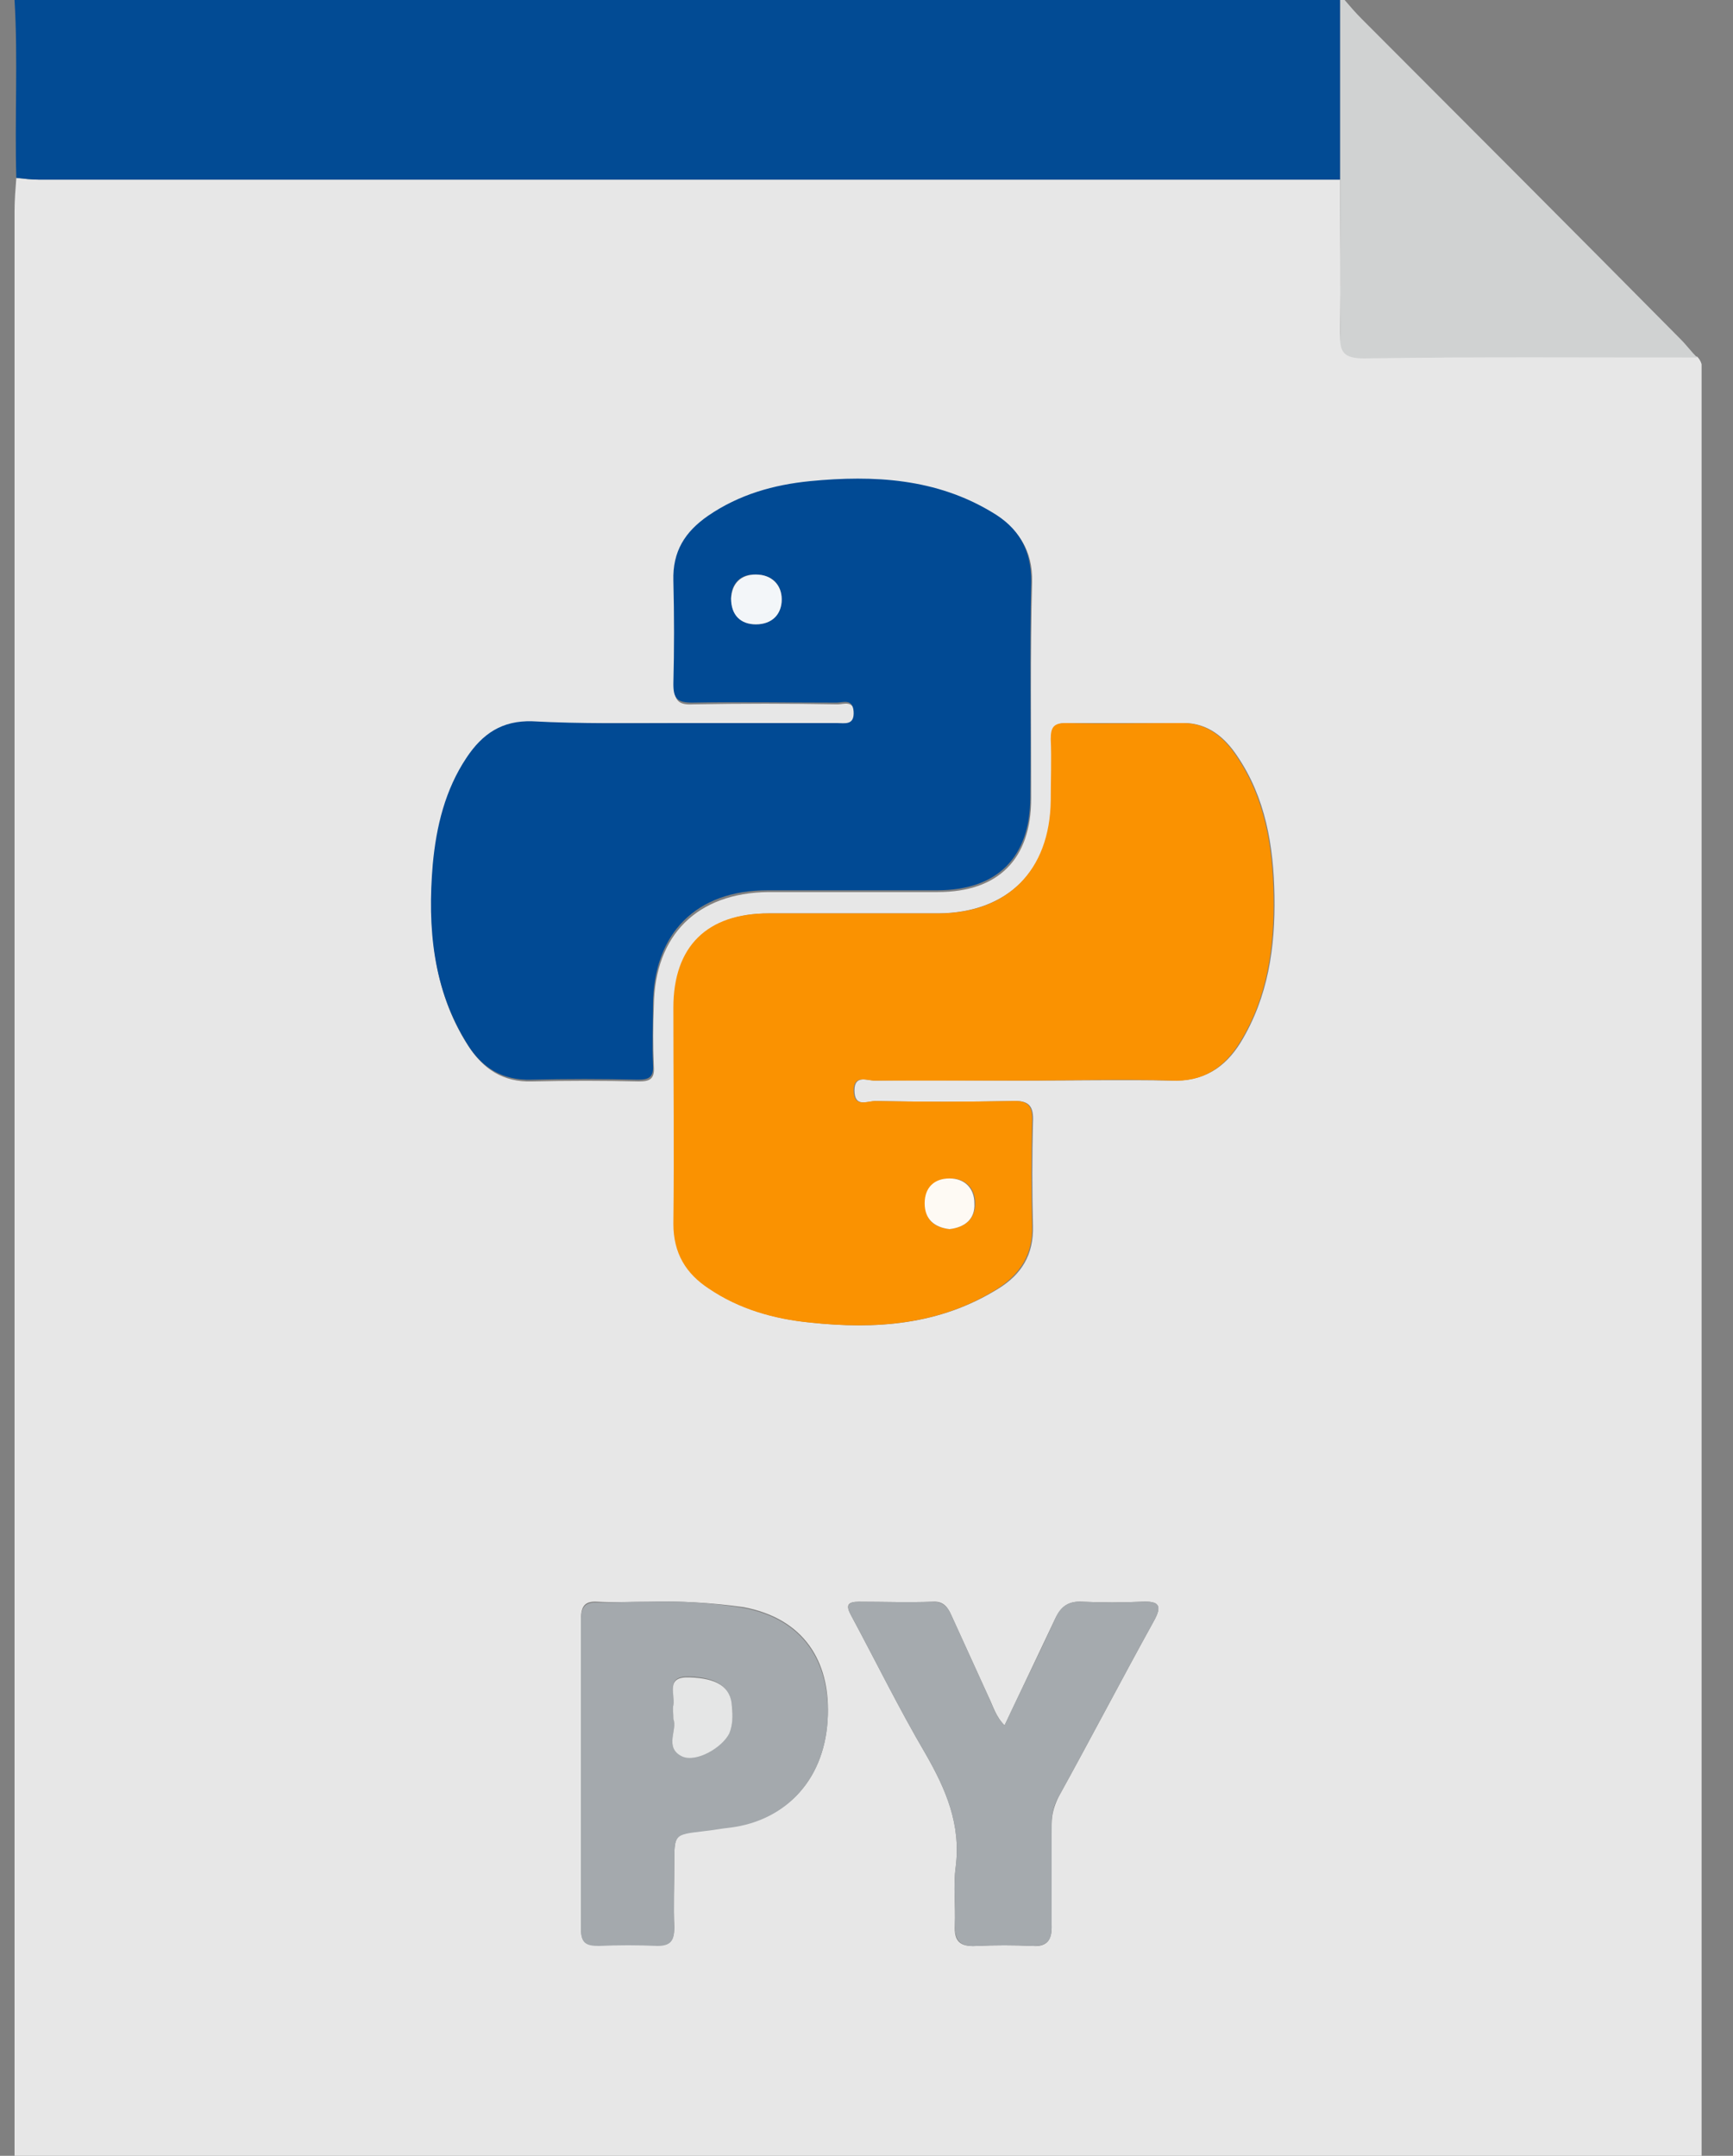<svg width="41" height="51" viewBox="0 0 41 51" fill="none" xmlns="http://www.w3.org/2000/svg">
<rect x="0" y="0" width="41" height="51" fill="#808080" stroke="none"/>
<g clip-path="url(#clip0_253_35946)">
<path d="M40.257 51C26.959 51 13.641 51 0.344 51C0.344 35.683 0.344 20.345 0.344 5.007C0.344 4.734 0.365 4.481 0.386 4.208C0.575 4.229 0.743 4.25 0.932 4.25C11.183 4.25 21.456 4.25 31.707 4.25C31.707 5.449 31.728 6.67 31.707 7.869C31.707 8.311 31.812 8.458 32.274 8.458C34.9 8.437 37.526 8.437 40.152 8.437C40.341 8.626 40.257 8.879 40.257 9.11C40.257 23.08 40.257 37.051 40.257 51ZM24.249 25.563C25.405 25.563 26.56 25.542 27.716 25.563C28.472 25.584 28.976 25.269 29.354 24.658C30.005 23.585 30.173 22.407 30.152 21.187C30.131 20.009 29.942 18.872 29.27 17.884C28.976 17.442 28.577 17.105 28.01 17.105C27.085 17.105 26.161 17.105 25.237 17.105C24.943 17.105 24.88 17.21 24.88 17.484C24.901 17.968 24.88 18.452 24.88 18.936C24.859 20.577 23.85 21.587 22.212 21.608C20.867 21.608 19.523 21.608 18.2 21.608C16.75 21.608 15.952 22.386 15.952 23.838C15.952 25.542 15.973 27.246 15.952 28.951C15.952 29.645 16.246 30.129 16.792 30.486C17.506 30.97 18.326 31.202 19.166 31.286C20.72 31.454 22.233 31.349 23.619 30.486C24.165 30.15 24.459 29.687 24.439 28.993C24.418 28.172 24.418 27.372 24.439 26.552C24.459 26.173 24.355 26.026 23.955 26.047C22.884 26.068 21.813 26.068 20.72 26.047C20.531 26.047 20.216 26.215 20.216 25.794C20.216 25.416 20.531 25.563 20.699 25.563C21.855 25.542 23.052 25.563 24.249 25.563ZM16.078 17.105C14.922 17.105 13.767 17.126 12.612 17.105C11.897 17.084 11.414 17.4 11.057 17.968C10.553 18.746 10.343 19.588 10.259 20.493C10.133 21.986 10.238 23.438 11.078 24.743C11.435 25.29 11.897 25.605 12.591 25.584C13.431 25.563 14.271 25.563 15.111 25.584C15.384 25.584 15.49 25.521 15.469 25.227C15.448 24.743 15.448 24.259 15.469 23.796C15.49 22.113 16.498 21.124 18.178 21.103C19.523 21.103 20.846 21.103 22.191 21.103C23.619 21.103 24.396 20.324 24.396 18.894C24.396 17.189 24.375 15.485 24.418 13.781C24.439 13.024 24.102 12.519 23.493 12.161C22.149 11.361 20.678 11.256 19.187 11.425C18.326 11.509 17.506 11.74 16.771 12.245C16.225 12.624 15.931 13.108 15.952 13.781C15.973 14.601 15.973 15.401 15.952 16.221C15.952 16.558 16.036 16.684 16.393 16.663C17.527 16.642 18.683 16.642 19.817 16.663C19.964 16.663 20.195 16.558 20.216 16.874C20.237 17.21 20.006 17.147 19.817 17.147C18.557 17.105 17.317 17.105 16.078 17.105ZM15.384 37.892C14.901 37.892 14.523 37.913 14.145 37.892C13.851 37.871 13.746 37.977 13.746 38.292C13.746 40.733 13.746 43.194 13.746 45.635C13.746 45.95 13.872 46.035 14.166 46.014C14.628 45.993 15.09 45.993 15.553 46.014C15.868 46.035 15.952 45.887 15.952 45.593C15.931 45.088 15.952 44.604 15.952 44.099C15.952 43.384 15.952 43.384 16.645 43.3C16.855 43.279 17.065 43.236 17.275 43.215C18.641 43.047 19.544 42.058 19.586 40.564C19.628 39.323 19.04 38.292 17.59 38.019C16.834 37.913 16.057 37.871 15.384 37.892ZM23.766 40.817C23.556 40.606 23.493 40.354 23.388 40.144C23.094 39.491 22.8 38.86 22.506 38.208C22.422 38.019 22.317 37.871 22.065 37.892C21.477 37.913 20.909 37.892 20.321 37.892C20.048 37.892 20.006 37.977 20.132 38.208C20.72 39.302 21.267 40.417 21.897 41.49C22.38 42.332 22.737 43.152 22.611 44.162C22.548 44.625 22.611 45.088 22.59 45.551C22.569 45.929 22.716 46.056 23.094 46.035C23.535 46.014 23.976 46.014 24.439 46.035C24.754 46.056 24.88 45.908 24.88 45.593C24.859 44.772 24.88 43.973 24.88 43.152C24.88 42.921 24.943 42.71 25.048 42.5C25.804 41.132 26.539 39.723 27.295 38.355C27.506 37.977 27.422 37.871 27.001 37.892C26.539 37.913 26.077 37.913 25.615 37.892C25.279 37.871 25.111 37.998 24.964 38.292C24.564 39.134 24.165 39.975 23.766 40.817Z" fill="#E7E7E7"/>
<path d="M0.386 4.208C0.344 2.819 0.428 1.41 0.344 0C10.805 0 21.267 0 31.707 0C31.707 1.41 31.707 2.84 31.707 4.25C21.456 4.25 11.183 4.25 0.932 4.25C0.743 4.25 0.575 4.229 0.386 4.208Z" fill="#024B94"/>
<path d="M31.707 4.25C31.707 2.84 31.707 1.41 31.707 0C31.749 0 31.77 0 31.812 0C31.938 0.147 32.064 0.295 32.211 0.442C34.732 2.967 37.253 5.491 39.752 8.016C39.9 8.163 40.005 8.311 40.152 8.458C37.526 8.458 34.9 8.437 32.274 8.479C31.791 8.479 31.686 8.332 31.707 7.89C31.728 6.67 31.707 5.449 31.707 4.25Z" fill="#D0D2D2"/>
<path d="M24.249 25.563C23.052 25.563 21.876 25.563 20.678 25.563C20.51 25.563 20.195 25.416 20.195 25.794C20.195 26.215 20.51 26.047 20.699 26.047C21.771 26.068 22.842 26.068 23.934 26.047C24.334 26.026 24.439 26.173 24.418 26.552C24.396 27.372 24.396 28.172 24.418 28.993C24.439 29.666 24.144 30.129 23.598 30.486C22.233 31.349 20.699 31.454 19.145 31.286C18.305 31.202 17.485 30.97 16.771 30.486C16.225 30.129 15.931 29.645 15.931 28.951C15.952 27.246 15.931 25.542 15.931 23.838C15.931 22.386 16.729 21.608 18.178 21.608C19.523 21.608 20.867 21.608 22.191 21.608C23.829 21.608 24.838 20.598 24.859 18.936C24.859 18.452 24.88 17.968 24.859 17.484C24.859 17.21 24.922 17.105 25.216 17.105C26.14 17.126 27.064 17.105 27.989 17.105C28.556 17.105 28.955 17.442 29.249 17.884C29.921 18.872 30.11 20.009 30.131 21.187C30.152 22.407 29.984 23.606 29.333 24.658C28.955 25.269 28.451 25.605 27.695 25.563C26.56 25.521 25.405 25.563 24.249 25.563ZM22.464 29.077C22.821 29.035 23.073 28.845 23.073 28.467C23.073 28.109 22.842 27.878 22.485 27.878C22.128 27.878 21.897 28.088 21.897 28.467C21.876 28.866 22.107 29.035 22.464 29.077Z" fill="#FA9201"/>
<path d="M16.078 17.105C17.317 17.105 18.557 17.105 19.796 17.105C19.985 17.105 20.216 17.168 20.195 16.832C20.174 16.516 19.943 16.621 19.796 16.621C18.662 16.621 17.506 16.6 16.372 16.621C16.015 16.621 15.931 16.516 15.931 16.18C15.952 15.359 15.952 14.559 15.931 13.739C15.91 13.045 16.204 12.582 16.75 12.203C17.485 11.698 18.305 11.467 19.166 11.382C20.678 11.235 22.149 11.319 23.472 12.119C24.081 12.476 24.396 12.981 24.396 13.739C24.355 15.443 24.396 17.147 24.375 18.852C24.375 20.282 23.598 21.061 22.17 21.061C20.825 21.061 19.502 21.061 18.157 21.061C16.477 21.061 15.469 22.07 15.448 23.754C15.448 24.238 15.427 24.721 15.448 25.184C15.469 25.479 15.364 25.542 15.09 25.542C14.25 25.521 13.41 25.521 12.57 25.542C11.876 25.563 11.393 25.247 11.057 24.701C10.238 23.396 10.112 21.944 10.238 20.451C10.322 19.546 10.532 18.683 11.036 17.926C11.414 17.358 11.876 17.042 12.591 17.063C13.746 17.126 14.901 17.105 16.078 17.105ZM17.296 14.16C17.317 14.559 17.527 14.77 17.884 14.77C18.241 14.77 18.494 14.538 18.494 14.181C18.494 13.823 18.262 13.592 17.884 13.592C17.527 13.57 17.296 13.802 17.296 14.16Z" fill="#014A94"/>
<path d="M15.384 37.892C16.057 37.871 16.834 37.913 17.59 38.04C19.04 38.313 19.607 39.344 19.586 40.585C19.544 42.058 18.62 43.068 17.275 43.236C17.065 43.257 16.855 43.3 16.645 43.321C15.952 43.405 15.952 43.384 15.952 44.12C15.952 44.625 15.931 45.109 15.952 45.614C15.952 45.908 15.868 46.035 15.553 46.035C15.09 46.014 14.628 46.014 14.166 46.035C13.872 46.035 13.746 45.971 13.746 45.656C13.746 43.215 13.746 40.754 13.746 38.313C13.746 38.019 13.851 37.892 14.145 37.913C14.523 37.913 14.901 37.892 15.384 37.892ZM15.931 40.67C16.036 40.922 15.7 41.364 16.141 41.532C16.477 41.679 17.107 41.322 17.254 40.985C17.338 40.775 17.338 40.564 17.317 40.354C17.275 39.891 16.939 39.681 16.309 39.66C15.742 39.639 15.973 40.059 15.931 40.312C15.91 40.417 15.931 40.522 15.931 40.67Z" fill="#A4A9AD"/>
<path d="M23.766 40.817C24.165 39.954 24.586 39.134 24.964 38.292C25.09 37.998 25.279 37.871 25.615 37.892C26.077 37.913 26.539 37.913 27.001 37.892C27.422 37.871 27.506 37.977 27.295 38.355C26.539 39.723 25.804 41.132 25.048 42.5C24.922 42.71 24.88 42.921 24.88 43.152C24.88 43.973 24.88 44.772 24.88 45.593C24.88 45.908 24.775 46.035 24.439 46.035C23.997 46.014 23.535 46.014 23.094 46.035C22.737 46.056 22.59 45.929 22.59 45.551C22.611 45.088 22.548 44.625 22.611 44.162C22.737 43.173 22.38 42.332 21.897 41.49C21.267 40.417 20.72 39.302 20.132 38.208C20.006 37.977 20.069 37.892 20.321 37.892C20.909 37.892 21.477 37.913 22.065 37.892C22.317 37.892 22.422 38.019 22.506 38.208C22.8 38.86 23.094 39.491 23.388 40.144C23.493 40.375 23.556 40.606 23.766 40.817Z" fill="#A5AAAE"/>
<path d="M22.464 29.077C22.107 29.035 21.876 28.845 21.876 28.467C21.876 28.088 22.107 27.878 22.464 27.878C22.821 27.878 23.052 28.109 23.052 28.467C23.073 28.845 22.821 29.035 22.464 29.077Z" fill="#FEFAF4"/>
<path d="M17.296 14.16C17.317 13.802 17.527 13.592 17.884 13.592C18.241 13.592 18.494 13.823 18.494 14.181C18.494 14.538 18.262 14.77 17.884 14.77C17.527 14.77 17.296 14.559 17.296 14.16Z" fill="#F3F6F9"/>
<path d="M15.931 40.67C15.931 40.522 15.91 40.417 15.931 40.333C15.973 40.059 15.742 39.66 16.309 39.681C16.939 39.702 17.296 39.891 17.317 40.375C17.338 40.585 17.338 40.796 17.254 41.006C17.086 41.343 16.477 41.7 16.141 41.553C15.7 41.343 16.036 40.922 15.931 40.67Z" fill="#E5E6E6"/>
</g>
<defs>
<clipPath id="clip0_253_35946">
<rect width="39.913" height="51" fill="white" transform="translate(0.344)"/>
</clipPath>
</defs>
</svg>
